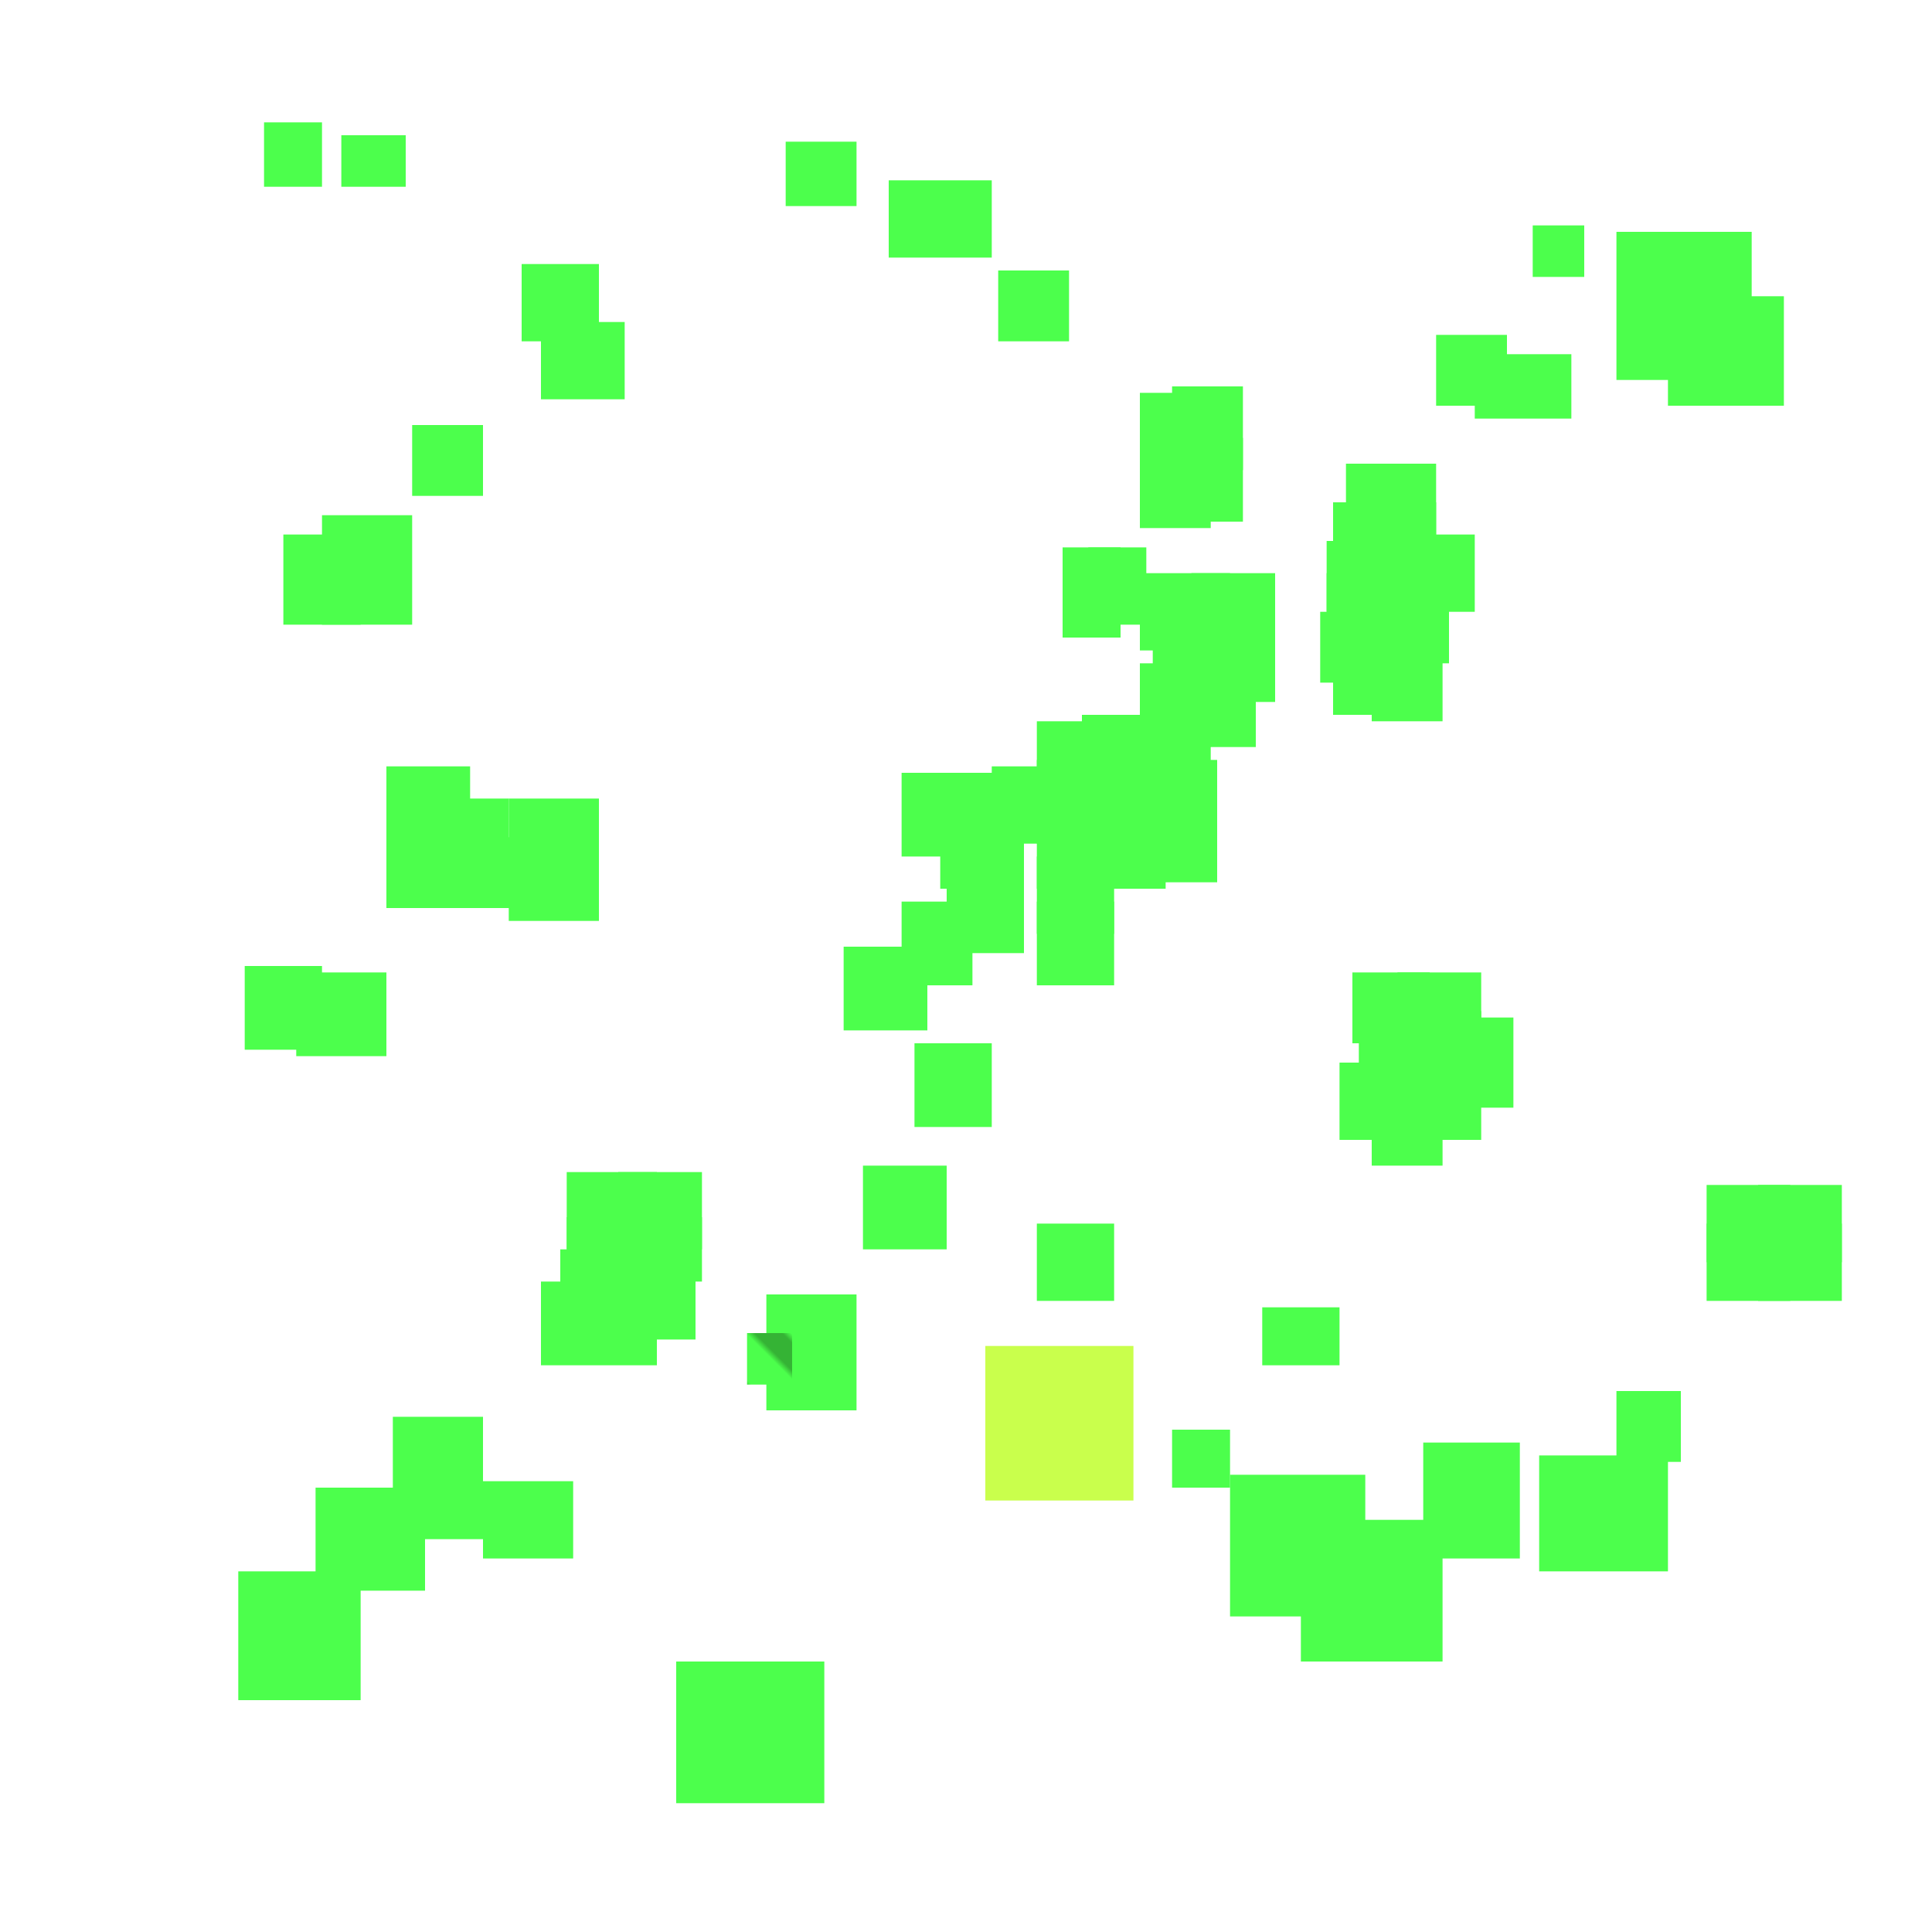 <svg xmlns="http://www.w3.org/2000/svg" width="300" height="300" viewBox="0 0 300 300" class="creatureMap" style="position:absolute;">
<defs>
  <filter id="blur" x="-30%" y="-30%" width="160%" height="160%">
    <feGaussianBlur stdDeviation="3" />
</filter>
<pattern id="pattern-untameable" width="10" height="10" patternTransform="rotate(135)" patternUnits="userSpaceOnUse">
<rect width="4" height="10" fill="black"></rect>
</pattern><filter id="groupStroke"><feFlood result="outsideColor" flood-color="black"/><feMorphology in="SourceAlpha" operator="dilate" radius="2"/><feComposite result="strokeoutline1" in="outsideColor" operator="in"/><feComposite result="strokeoutline2" in="strokeoutline1" in2="SourceAlpha" operator="out"/><feGaussianBlur in="strokeoutline2" result="strokeblur" stdDeviation="1"/></filter><style>.spawningMap-very-common { fill: #0F0;}.spawningMap-common { fill: #B2FF00;}.spawningMap-uncommon { fill: #FF0;}.spawningMap-very-uncommon { fill: #FC0;}.spawningMap-rare { fill: #F60;}.spawningMap-very-rare { fill: #F00; }.spawning-map-point {stroke:black; stroke-width:1;}</style></defs>
<g filter="url(#blur)" opacity="0.7"><g class="spawningMap-common"><rect x="153" y="209" width="23" height="24" /></g><g class="spawningMap-very-common"><rect x="217" y="151" width="13" height="11" /><rect x="265" y="190" width="13" height="12" /><rect x="265" y="184" width="13" height="12" /><rect x="154" y="119" width="12" height="12" /><rect x="146" y="120" width="13" height="11" /><rect x="146" y="126" width="13" height="12" /><rect x="147" y="133" width="12" height="15" /><rect x="140" y="120" width="11" height="13" /><rect x="140" y="140" width="11" height="13" /><rect x="142" y="162" width="12" height="13" /><rect x="131" y="147" width="13" height="13" /><rect x="134" y="181" width="13" height="13" /><rect x="161" y="190" width="12" height="12" /><rect x="218" y="83" width="11" height="12" /><rect x="212" y="84" width="11" height="11" /><rect x="206" y="84" width="12" height="11" /><rect x="207" y="78" width="11" height="11" /><rect x="213" y="89" width="12" height="14" /><rect x="206" y="89" width="12" height="11" /><rect x="207" y="100" width="11" height="11" /><rect x="212" y="78" width="11" height="11" /><rect x="225" y="158" width="10" height="14" /><rect x="219" y="157" width="11" height="20" /><rect x="211" y="157" width="13" height="14" /><rect x="177" y="89" width="14" height="12" /><rect x="185" y="96" width="13" height="13" /><rect x="179" y="96" width="12" height="13" /><rect x="183" y="104" width="12" height="12" /><rect x="177" y="103" width="11" height="13" /><rect x="176" y="111" width="12" height="12" /><rect x="175" y="118" width="14" height="13" /><rect x="168" y="111" width="13" height="12" /><rect x="168" y="118" width="13" height="13" /><rect x="161" y="112" width="12" height="11" /><rect x="161" y="118" width="12" height="13" /><rect x="161" y="126" width="12" height="12" /><rect x="210" y="151" width="12" height="11" /><rect x="182" y="68" width="11" height="13" /><rect x="177" y="68" width="11" height="14" /><rect x="87" y="194" width="15" height="11" /><rect x="96" y="189" width="13" height="10" /><rect x="88" y="189" width="14" height="10" /><rect x="67" y="130" width="13" height="11" /><rect x="60" y="130" width="13" height="11" /><rect x="50" y="80" width="14" height="17" /><rect x="44" y="83" width="12" height="14" /><rect x="229" y="55" width="15" height="10" /><rect x="223" y="52" width="11" height="11" /><rect x="185" y="89" width="13" height="12" /><rect x="96" y="182" width="13" height="12" /><rect x="88" y="182" width="14" height="12" /><rect x="46" y="151" width="14" height="13" /><rect x="38" y="150" width="12" height="13" /><rect x="49" y="231" width="17" height="16" /><rect x="37" y="244" width="19" height="20" /><rect x="75" y="230" width="14" height="12" /><rect x="105" y="258" width="23" height="22" /><rect x="191" y="229" width="21" height="22" /><rect x="202" y="236" width="22" height="22" /><rect x="239" y="226" width="20" height="18" /><rect x="182" y="222" width="9" height="9" /><rect x="196" y="203" width="12" height="9" /><rect x="251" y="216" width="10" height="11" /><rect x="238" y="35" width="8" height="8" /><rect x="155" y="42" width="11" height="11" /><rect x="138" y="28" width="16" height="12" /><rect x="122" y="22" width="11" height="10" /><rect x="84" y="50" width="13" height="12" /><rect x="176" y="126" width="13" height="11" /><rect x="168" y="126" width="13" height="12" /><rect x="161" y="133" width="12" height="12" /><rect x="161" y="140" width="12" height="13" /><rect x="79" y="124" width="14" height="19" /><rect x="205" y="95" width="13" height="11" /><rect x="209" y="72" width="14" height="12" /><rect x="213" y="98" width="11" height="14" /><rect x="259" y="46" width="18" height="17" /><rect x="251" y="36" width="21" height="23" /><rect x="61" y="220" width="14" height="19" /><rect x="119" y="201" width="14" height="18" /><rect x="221" y="224" width="15" height="18" /><rect x="81" y="41" width="12" height="12" /><rect x="64" y="66" width="11" height="11" /><rect x="53" y="21" width="10" height="8" /><rect x="41" y="19" width="9" height="10" /><rect x="96" y="194" width="12" height="14" /><rect x="84" y="199" width="18" height="13" /><rect x="67" y="124" width="12" height="12" /><rect x="60" y="119" width="13" height="17" /><rect x="182" y="60" width="11" height="13" /><rect x="177" y="61" width="11" height="12" /><rect x="273" y="190" width="13" height="12" /><rect x="273" y="184" width="13" height="12" /><rect x="213" y="166" width="11" height="15" /><rect x="208" y="165" width="11" height="12" /><rect x="169" y="85" width="9" height="12" /><rect x="165" y="85" width="9" height="14" /><rect x="116" y="207" width="7" height="8" /></g></g>

<g fill="url(#pattern-untameable)" opacity="0.3"><rect x="116" y="207" width="7" height="8"/></g></svg>